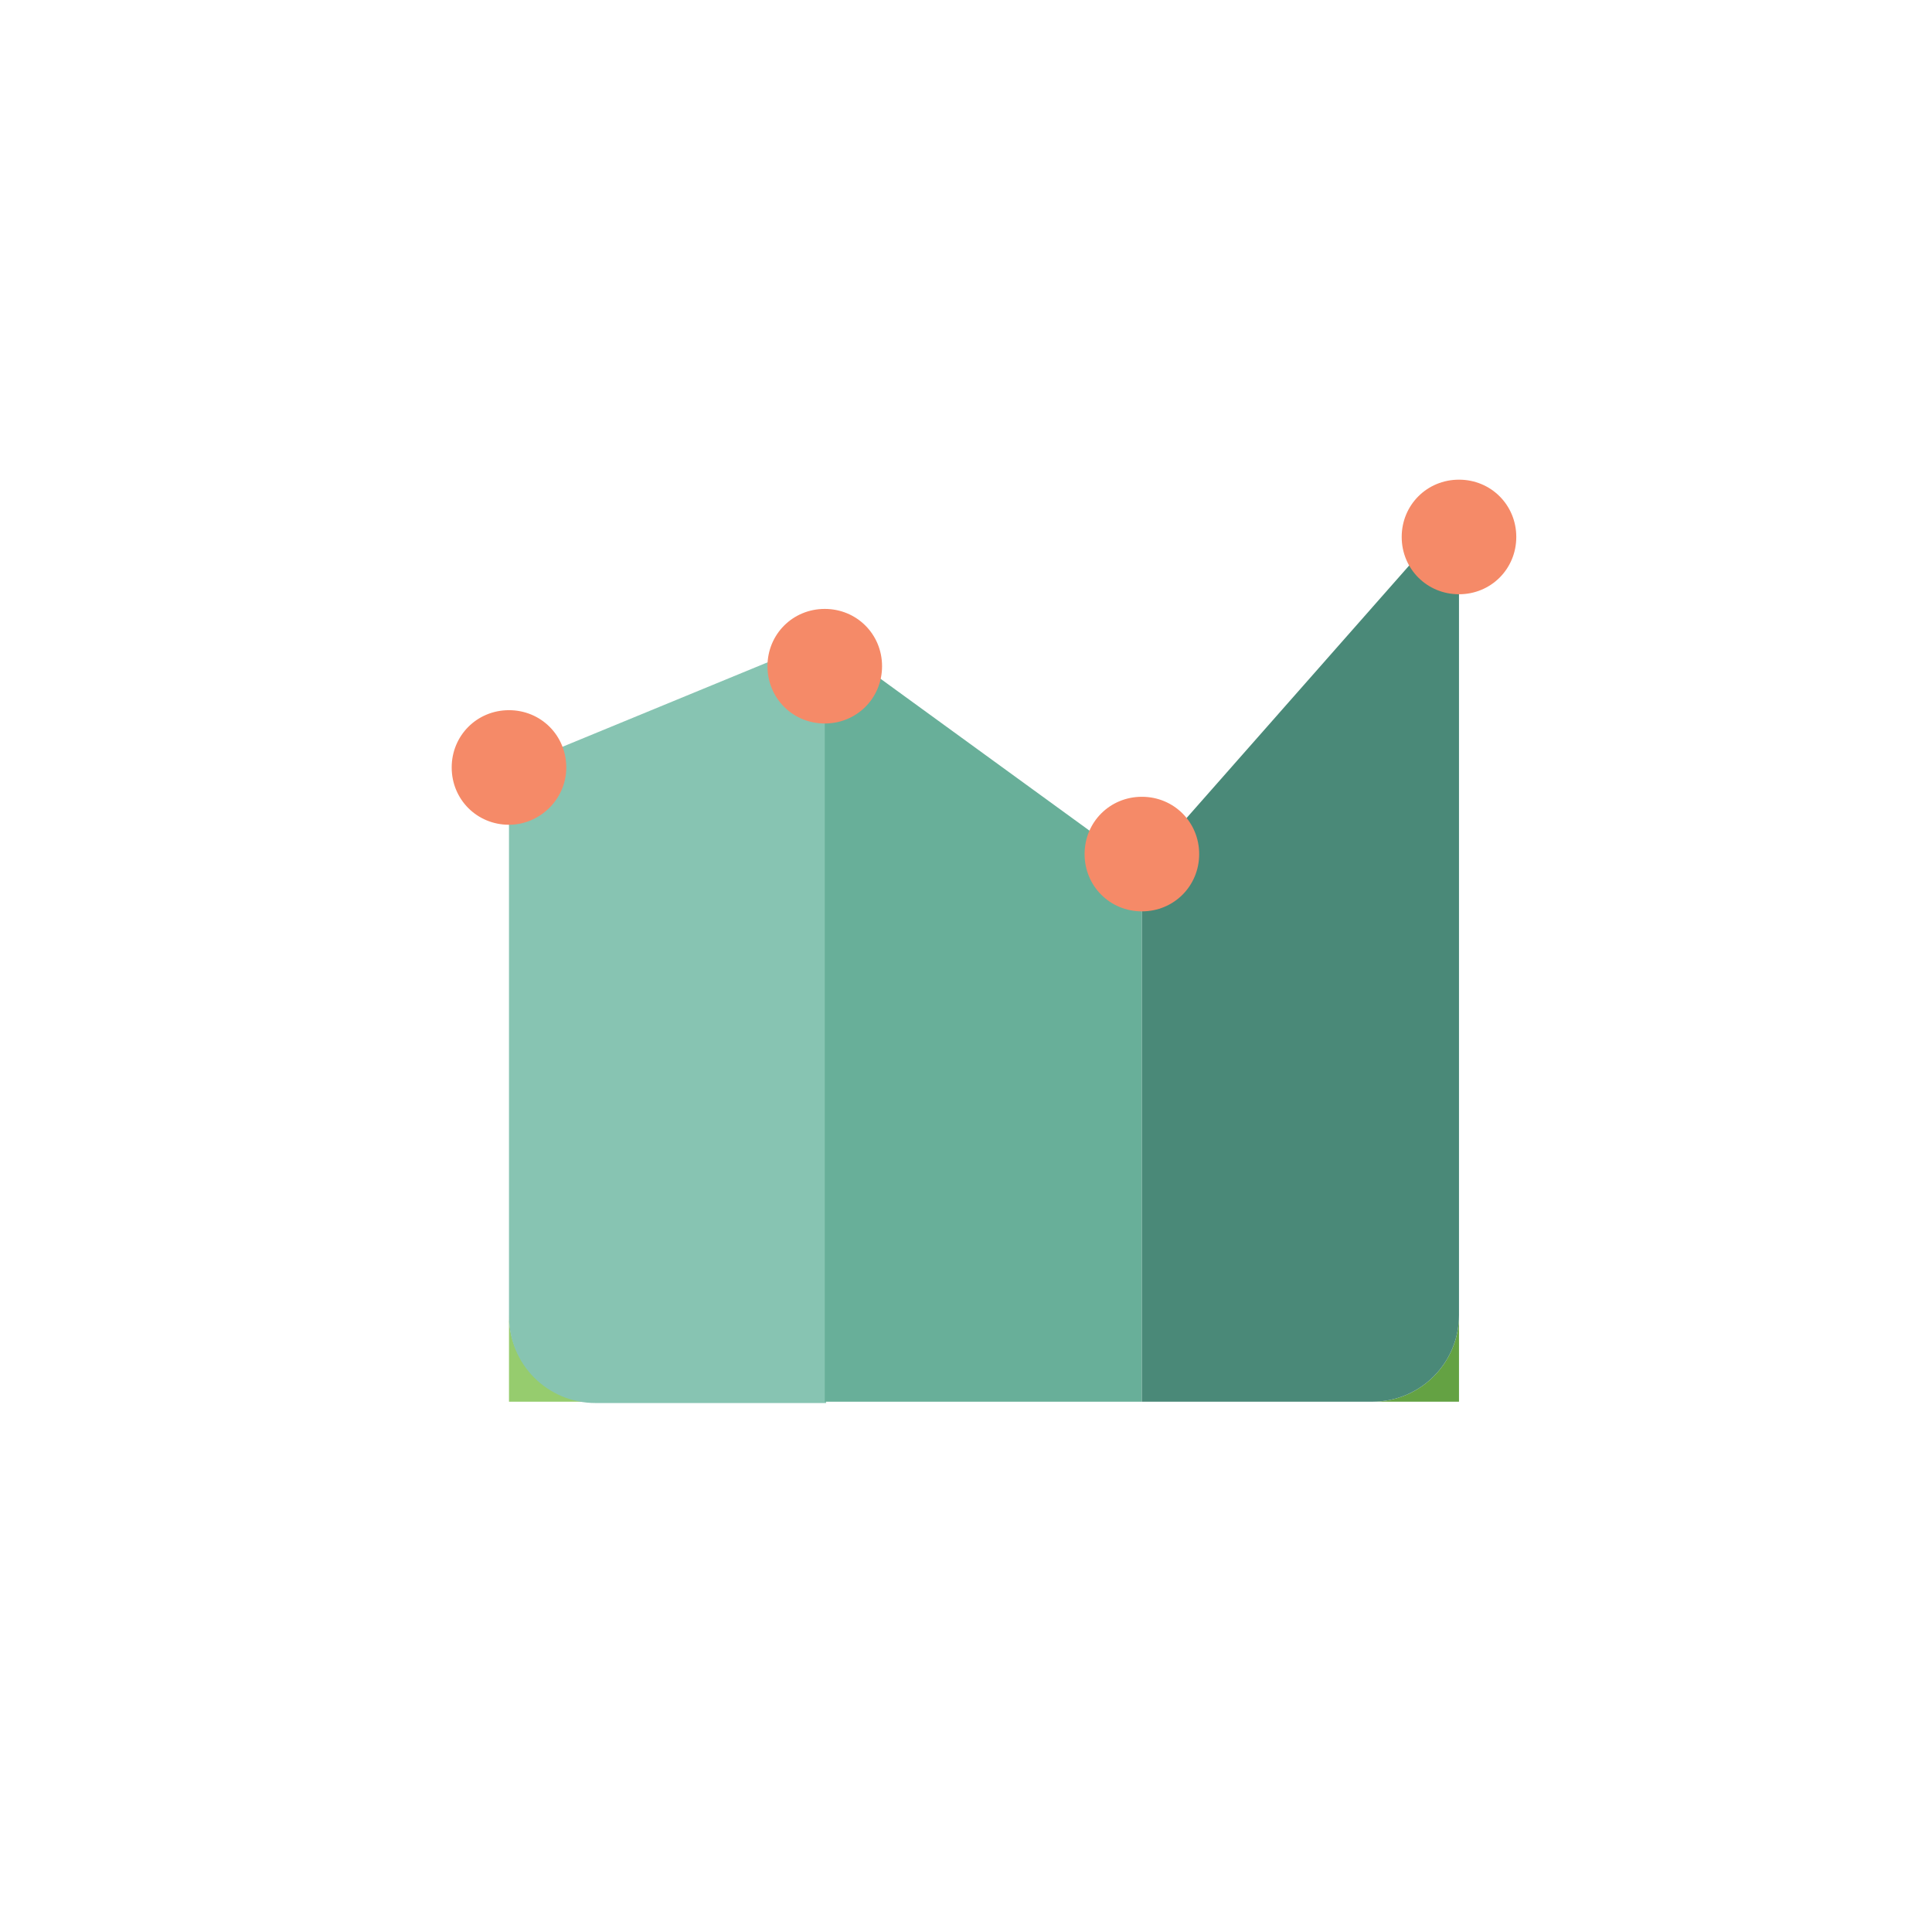 <?xml version="1.0" ?><!DOCTYPE svg  PUBLIC '-//W3C//DTD SVG 1.1//EN'  'http://www.w3.org/Graphics/SVG/1.1/DTD/svg11.dtd'><svg enable-background="new 0 0 145 145" id="Layer_1" version="1.1" viewBox="0 0 145 145" xml:space="preserve" xmlns="http://www.w3.org/2000/svg" xmlns:xlink="http://www.w3.org/1999/xlink"><g><path d="M38.2,98.7v6.5h6.5C41.1,105.2,38.2,102.3,38.2,98.7z" fill="#96CC6E"/><path d="M38.2,57.7v41.1c0,3.6,2.9,6.5,6.5,6.5h17.3V47.9L38.2,57.7z" fill="#87C4B2"/><polygon fill="#68AF99" points="61.9,47.9 61.9,105.2 85.7,105.2 85.7,65.2  "/><path d="M103,105.2h6.5v-6.5C109.5,102.3,106.6,105.2,103,105.2z" fill="#64A243"/><path d="M85.7,105.2H103c3.6,0,6.5-2.9,6.5-6.5V38.2l-23.8,27V105.2z" fill="#4A8978"/><path d="M109.5,44.6c-2.4,0-4.3-1.9-4.3-4.3c0-2.4,1.9-4.3,4.3-4.3s4.3,1.9,4.3,4.3   C113.8,42.7,111.9,44.6,109.5,44.6z M85.7,68.4c-2.4,0-4.3-1.9-4.3-4.3s1.9-4.3,4.3-4.3s4.3,1.9,4.3,4.3S88.1,68.4,85.7,68.4z    M61.9,54.3c-2.4,0-4.3-1.9-4.3-4.3s1.9-4.3,4.3-4.3c2.4,0,4.3,1.9,4.3,4.3S64.3,54.3,61.9,54.3z M38.2,61.9   c-2.4,0-4.3-1.9-4.3-4.3c0-2.4,1.9-4.3,4.3-4.3s4.3,1.9,4.3,4.3C42.5,60,40.5,61.9,38.2,61.9z" fill="#F58A68"/></g></svg>